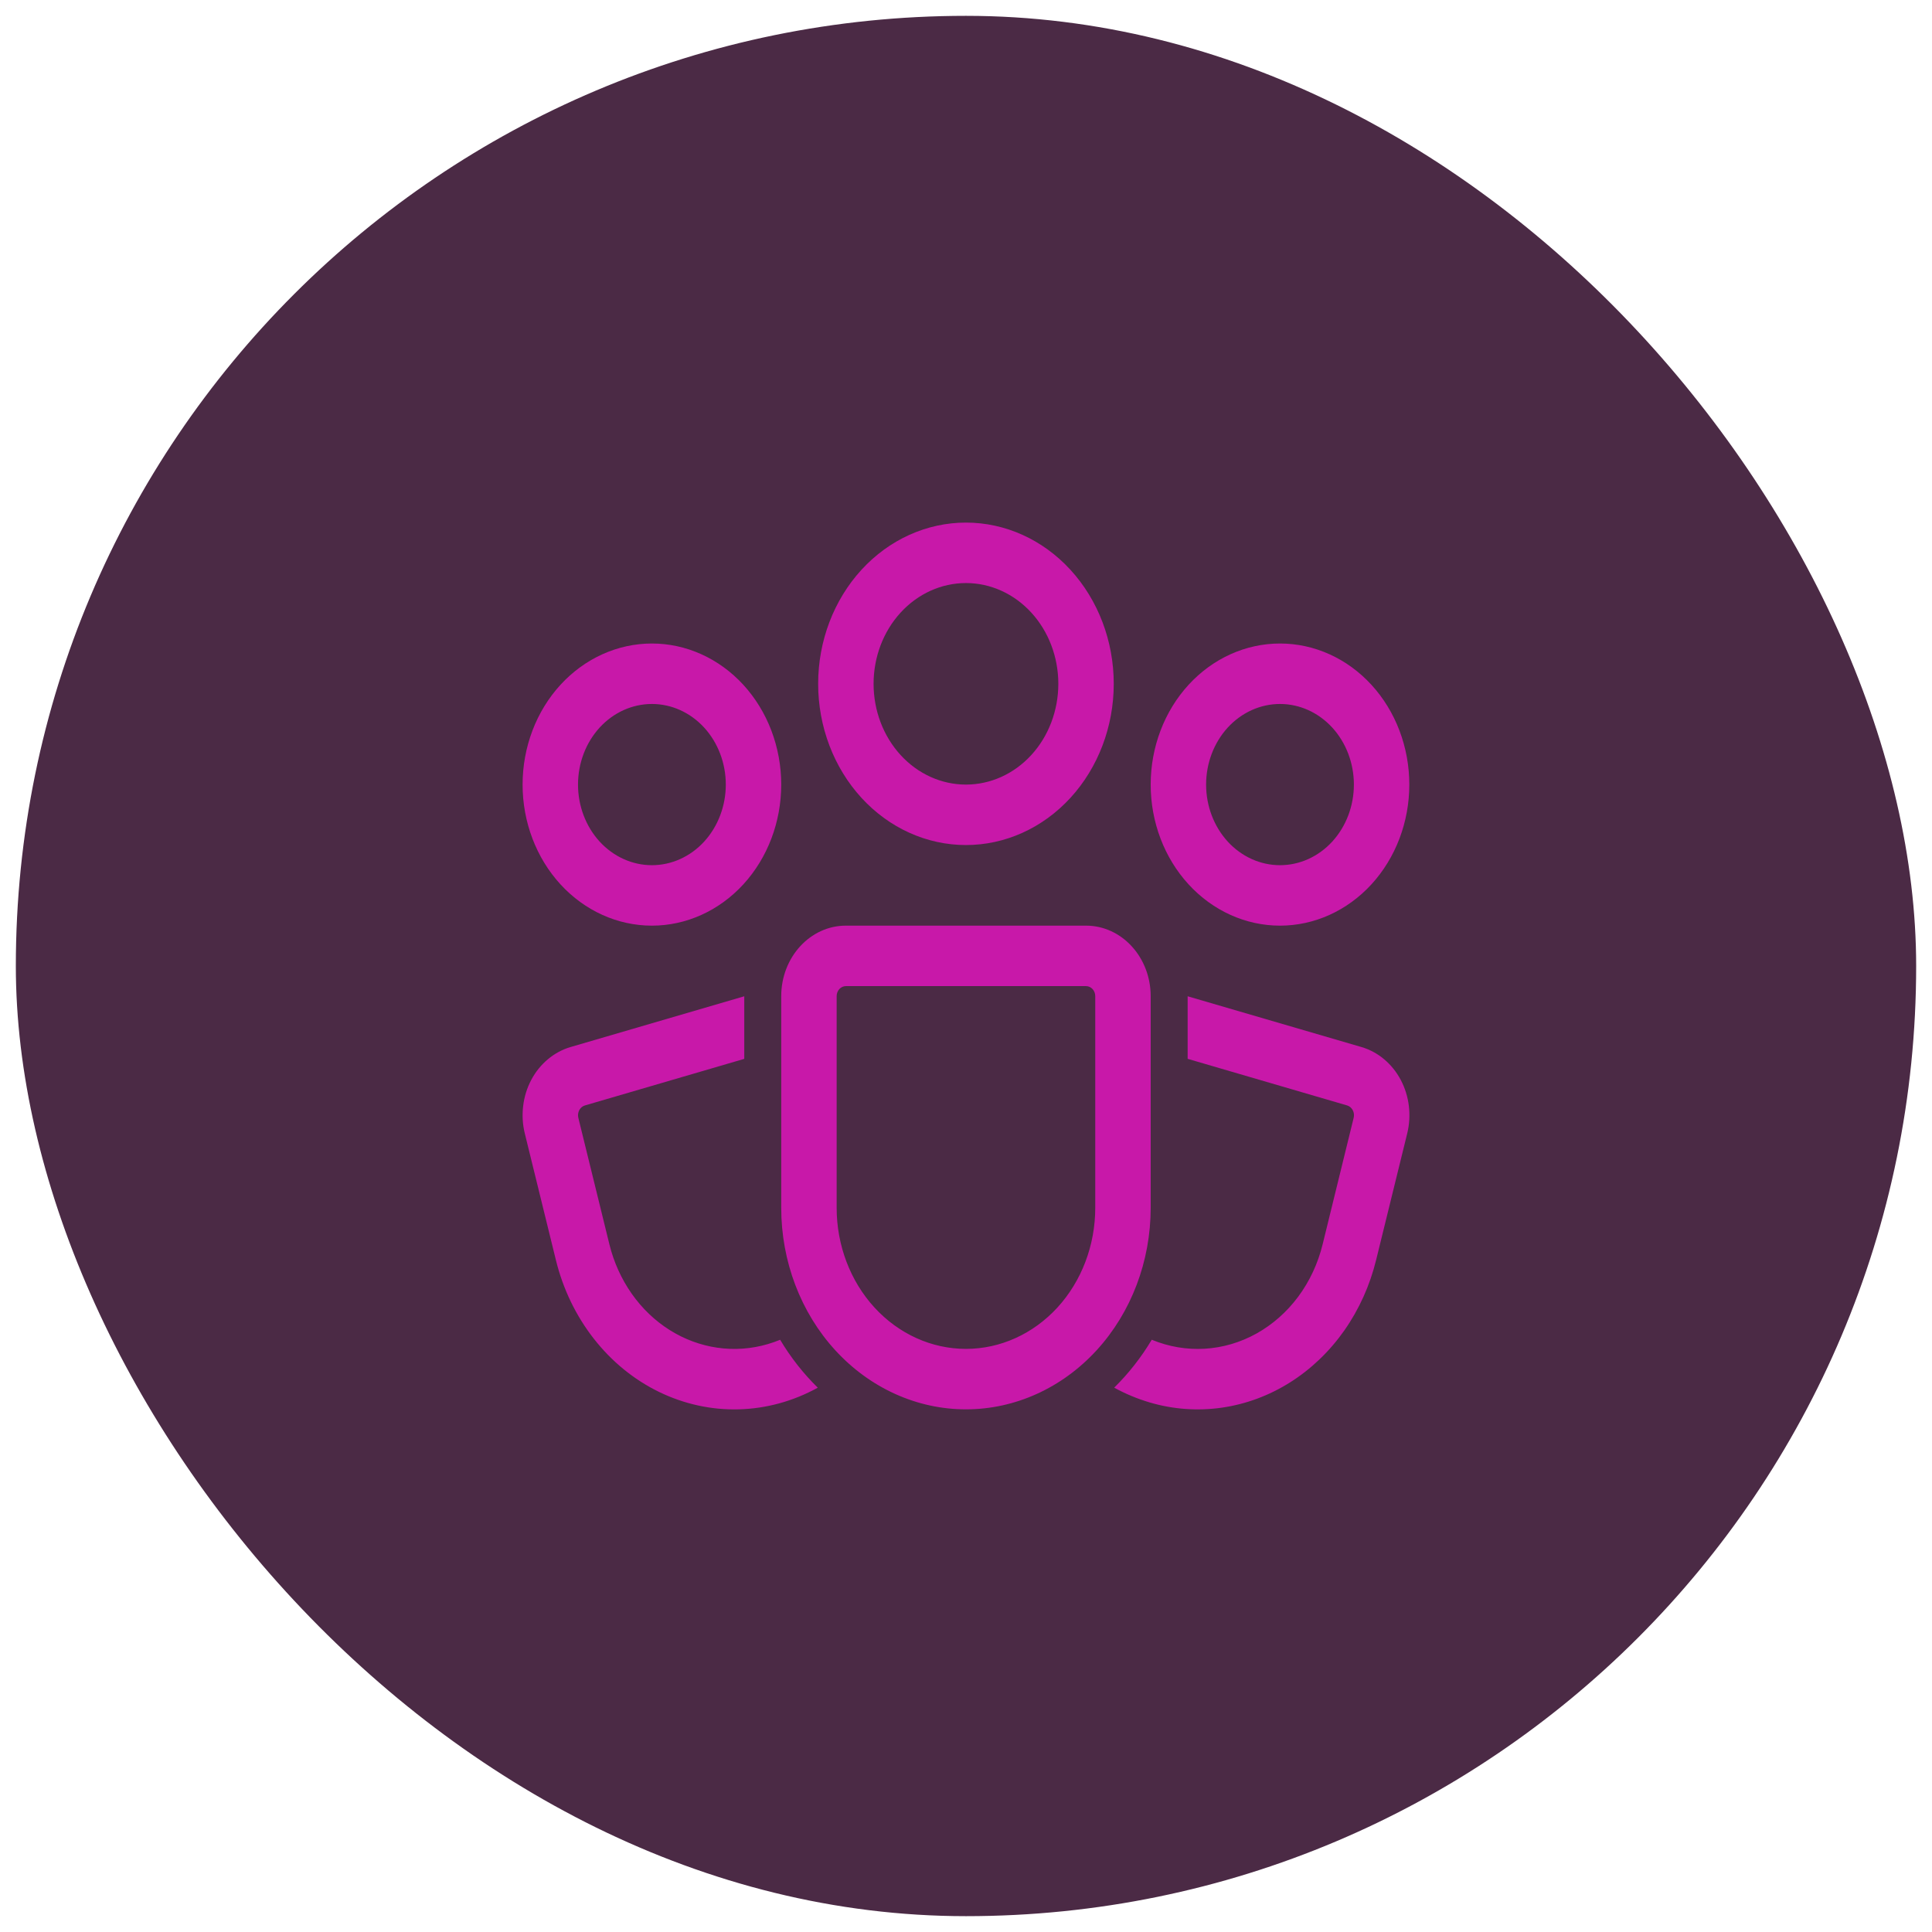 <svg width="61" height="61" viewBox="0 0 61 61" fill="none" xmlns="http://www.w3.org/2000/svg">
<rect x="0.5" y="0.5" width="60" height="60" rx="30" fill="#4B2A45"/>
<path d="M27.582 21.59C27.582 20.747 27.889 19.937 28.436 19.341C28.983 18.744 29.725 18.409 30.498 18.409C31.272 18.409 32.014 18.744 32.561 19.341C33.108 19.937 33.415 20.747 33.415 21.59C33.415 22.434 33.108 23.244 32.561 23.84C32.014 24.437 31.272 24.772 30.498 24.772C29.725 24.772 28.983 24.437 28.436 23.84C27.889 23.244 27.582 22.434 27.582 21.59ZM30.498 16.5C29.261 16.5 28.074 17.036 27.199 17.991C26.324 18.946 25.832 20.24 25.832 21.59C25.832 22.941 26.324 24.235 27.199 25.19C28.074 26.145 29.261 26.681 30.498 26.681C31.736 26.681 32.923 26.145 33.798 25.19C34.673 24.235 35.165 22.941 35.165 21.59C35.165 20.24 34.673 18.946 33.798 17.991C32.923 17.036 31.736 16.5 30.498 16.5ZM20.583 22.227C19.964 22.227 19.371 22.495 18.933 22.972C18.496 23.45 18.25 24.097 18.25 24.772C18.25 25.447 18.496 26.094 18.933 26.572C19.371 27.049 19.964 27.317 20.583 27.317C21.202 27.317 21.795 27.049 22.233 26.572C22.67 26.094 22.916 25.447 22.916 24.772C22.916 24.097 22.67 23.45 22.233 22.972C21.795 22.495 21.202 22.227 20.583 22.227ZM16.5 24.772C16.5 24.187 16.606 23.608 16.811 23.067C17.016 22.527 17.317 22.036 17.696 21.622C18.075 21.209 18.525 20.881 19.02 20.657C19.516 20.433 20.047 20.318 20.583 20.318C21.119 20.318 21.65 20.433 22.145 20.657C22.641 20.881 23.091 21.209 23.47 21.622C23.849 22.036 24.15 22.527 24.355 23.067C24.56 23.608 24.666 24.187 24.666 24.772C24.666 25.953 24.236 27.086 23.47 27.922C22.704 28.757 21.666 29.226 20.583 29.226C19.5 29.226 18.462 28.757 17.696 27.922C16.93 27.086 16.5 25.953 16.5 24.772ZM40.414 22.227C39.795 22.227 39.202 22.495 38.764 22.972C38.327 23.45 38.081 24.097 38.081 24.772C38.081 25.447 38.327 26.094 38.764 26.572C39.202 27.049 39.795 27.317 40.414 27.317C41.033 27.317 41.626 27.049 42.064 26.572C42.501 26.094 42.747 25.447 42.747 24.772C42.747 24.097 42.501 23.45 42.064 22.972C41.626 22.495 41.033 22.227 40.414 22.227ZM36.331 24.772C36.331 23.591 36.761 22.458 37.527 21.622C38.293 20.787 39.331 20.318 40.414 20.318C41.497 20.318 42.535 20.787 43.301 21.622C44.067 22.458 44.497 23.591 44.497 24.772C44.497 25.953 44.067 27.086 43.301 27.922C42.535 28.757 41.497 29.226 40.414 29.226C39.331 29.226 38.293 28.757 37.527 27.922C36.761 27.086 36.331 25.953 36.331 24.772ZM24.666 31.453C24.666 30.224 25.58 29.226 26.707 29.226H34.29C35.417 29.226 36.331 30.224 36.331 31.453V38.135C36.331 39.822 35.717 41.441 34.623 42.634C33.529 43.827 32.045 44.498 30.498 44.498C28.952 44.498 27.468 43.827 26.374 42.634C25.28 41.441 24.666 39.822 24.666 38.135V31.453ZM26.707 31.135C26.63 31.135 26.556 31.169 26.501 31.228C26.446 31.288 26.416 31.369 26.416 31.453V38.135C26.416 39.316 26.846 40.449 27.611 41.284C28.377 42.119 29.416 42.589 30.498 42.589C31.581 42.589 32.62 42.119 33.386 41.284C34.151 40.449 34.581 39.316 34.581 38.135V31.453C34.581 31.369 34.551 31.288 34.496 31.228C34.441 31.169 34.367 31.135 34.29 31.135H26.707ZM23.499 31.456L18.013 33.059C17.754 33.135 17.511 33.266 17.299 33.444C17.086 33.622 16.907 33.844 16.773 34.097C16.639 34.351 16.552 34.63 16.518 34.92C16.483 35.211 16.5 35.505 16.57 35.788L17.551 39.782C17.775 40.697 18.184 41.545 18.747 42.265C19.31 42.986 20.013 43.56 20.805 43.946C21.598 44.332 22.459 44.521 23.326 44.498C24.194 44.475 25.045 44.242 25.82 43.814C25.365 43.368 24.965 42.86 24.632 42.301C24.505 42.354 24.375 42.399 24.242 42.438C23.724 42.59 23.184 42.629 22.652 42.552C22.121 42.476 21.608 42.286 21.144 41.994C20.679 41.701 20.272 41.312 19.946 40.848C19.62 40.383 19.38 39.854 19.241 39.289L18.26 35.293C18.24 35.211 18.251 35.124 18.29 35.051C18.328 34.978 18.392 34.925 18.467 34.903L23.499 33.432V31.456ZM35.179 43.813C35.532 44.008 35.908 44.164 36.306 44.282C37.045 44.499 37.817 44.554 38.577 44.445C39.336 44.336 40.069 44.065 40.732 43.647C41.395 43.229 41.977 42.672 42.443 42.01C42.909 41.346 43.251 40.59 43.449 39.782L44.431 35.786C44.571 35.216 44.497 34.608 44.227 34.097C43.956 33.586 43.51 33.212 42.987 33.059L37.498 31.456V33.431L42.535 34.903C42.609 34.925 42.673 34.979 42.711 35.052C42.75 35.125 42.76 35.211 42.74 35.293L41.76 39.289C41.612 39.891 41.351 40.452 40.992 40.937C40.633 41.421 40.184 41.818 39.676 42.102C39.167 42.386 38.61 42.55 38.04 42.584C37.469 42.618 36.899 42.521 36.365 42.3C36.031 42.86 35.631 43.369 35.179 43.813Z" fill="#C818A9"/>
</svg>
